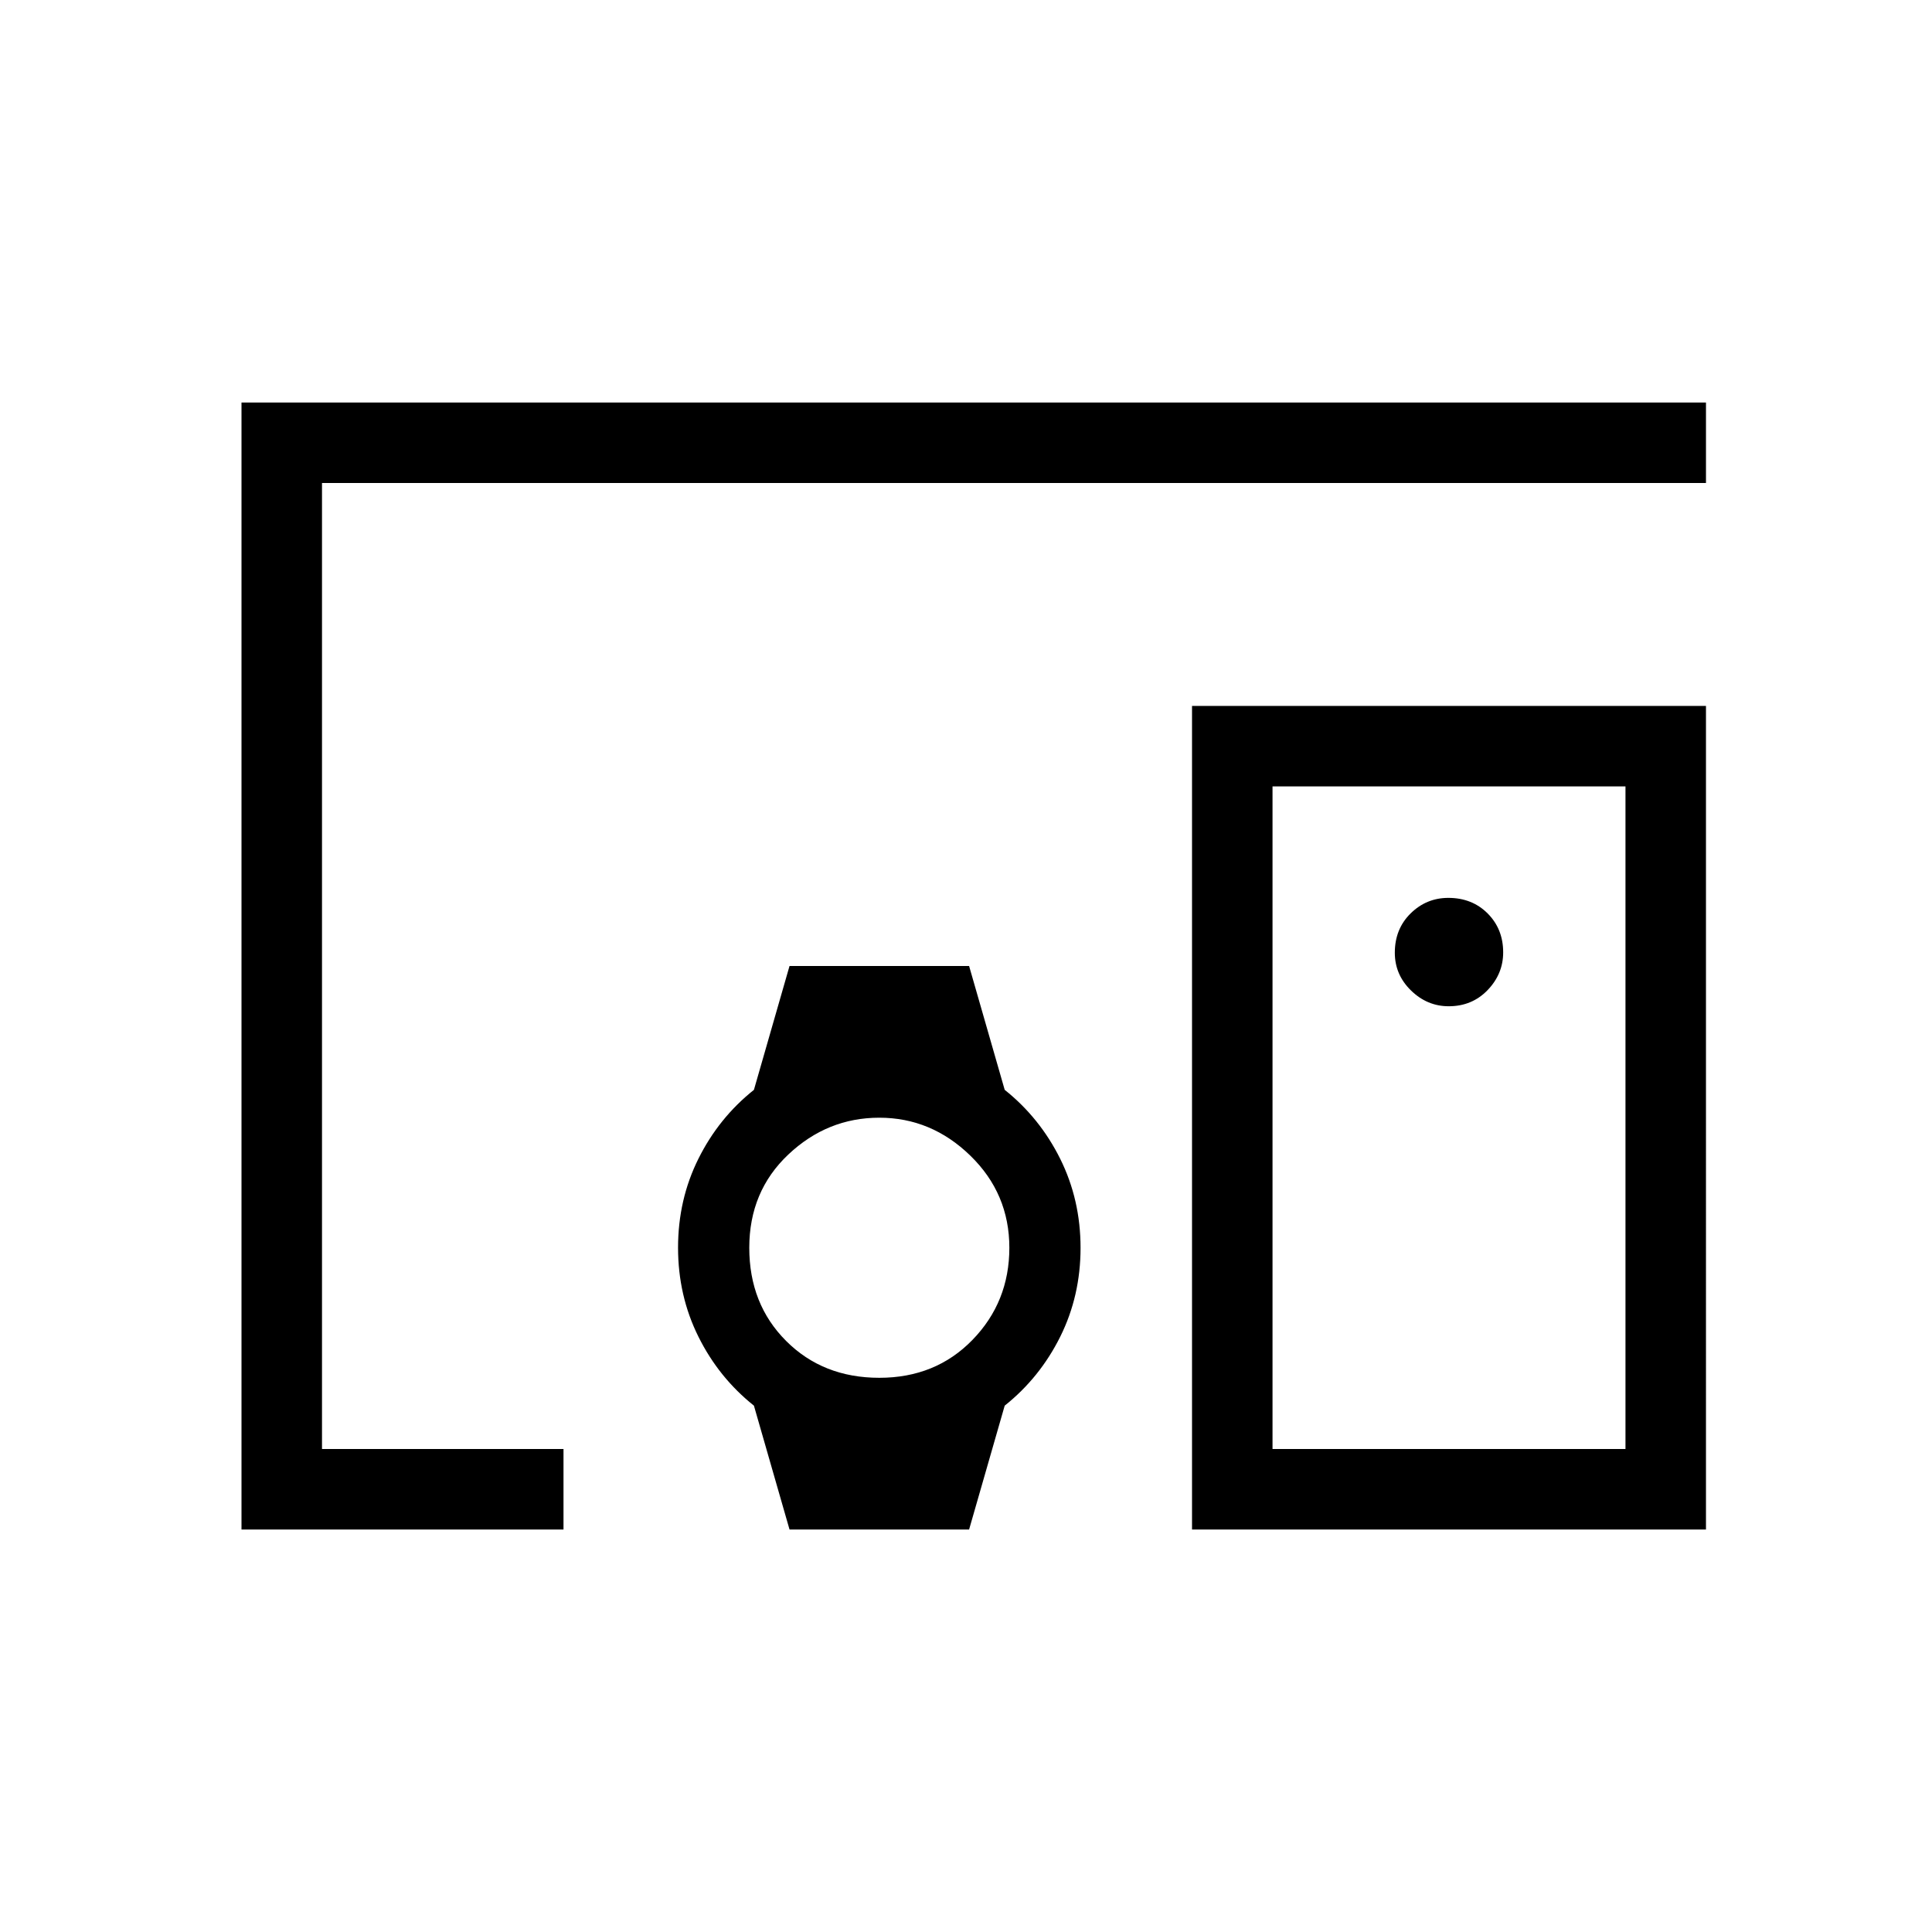 <svg xmlns="http://www.w3.org/2000/svg" height="24" viewBox="0 -960 960 960" width="24"><path d="M436.92-569.23ZM120-200v-560h727.69v40H160v480h120v40H120Zm687.69-40v-329.23H632.31V-240h175.38Zm-215.38 40v-409.23h255.38V-200H592.31Zm127.55-260q11.6 0 19.33-8.03 7.73-8.04 7.73-18.75 0-11.6-7.72-19.34-7.72-7.73-19.53-7.73-10.9 0-18.75 7.73-7.84 7.72-7.84 19.53 0 10.9 8.03 18.74 8.03 7.85 18.75 7.85ZM392.31-200l-17.69-61.54q-17.47-13.92-27.58-34.27-10.12-20.34-10.12-44.23 0-23.88 10.12-44.19 10.11-20.31 27.58-34.23L392.31-480h89.23l17.69 61.54q17.46 13.92 27.58 34.27 10.11 20.34 10.11 44.23 0 23.88-10.11 44.19-10.12 20.31-27.58 34.23L481.54-200h-89.23Zm44.61-75.38q28 0 46.31-18.85 18.31-18.85 18.31-45.77t-19.39-45.77q-19.38-18.85-45.23-18.85-25.84 0-45.23 18.31Q372.31-368 372.31-340q0 28 18.31 46.31 18.3 18.31 46.3 18.31ZM720-404.62Z"/></svg>